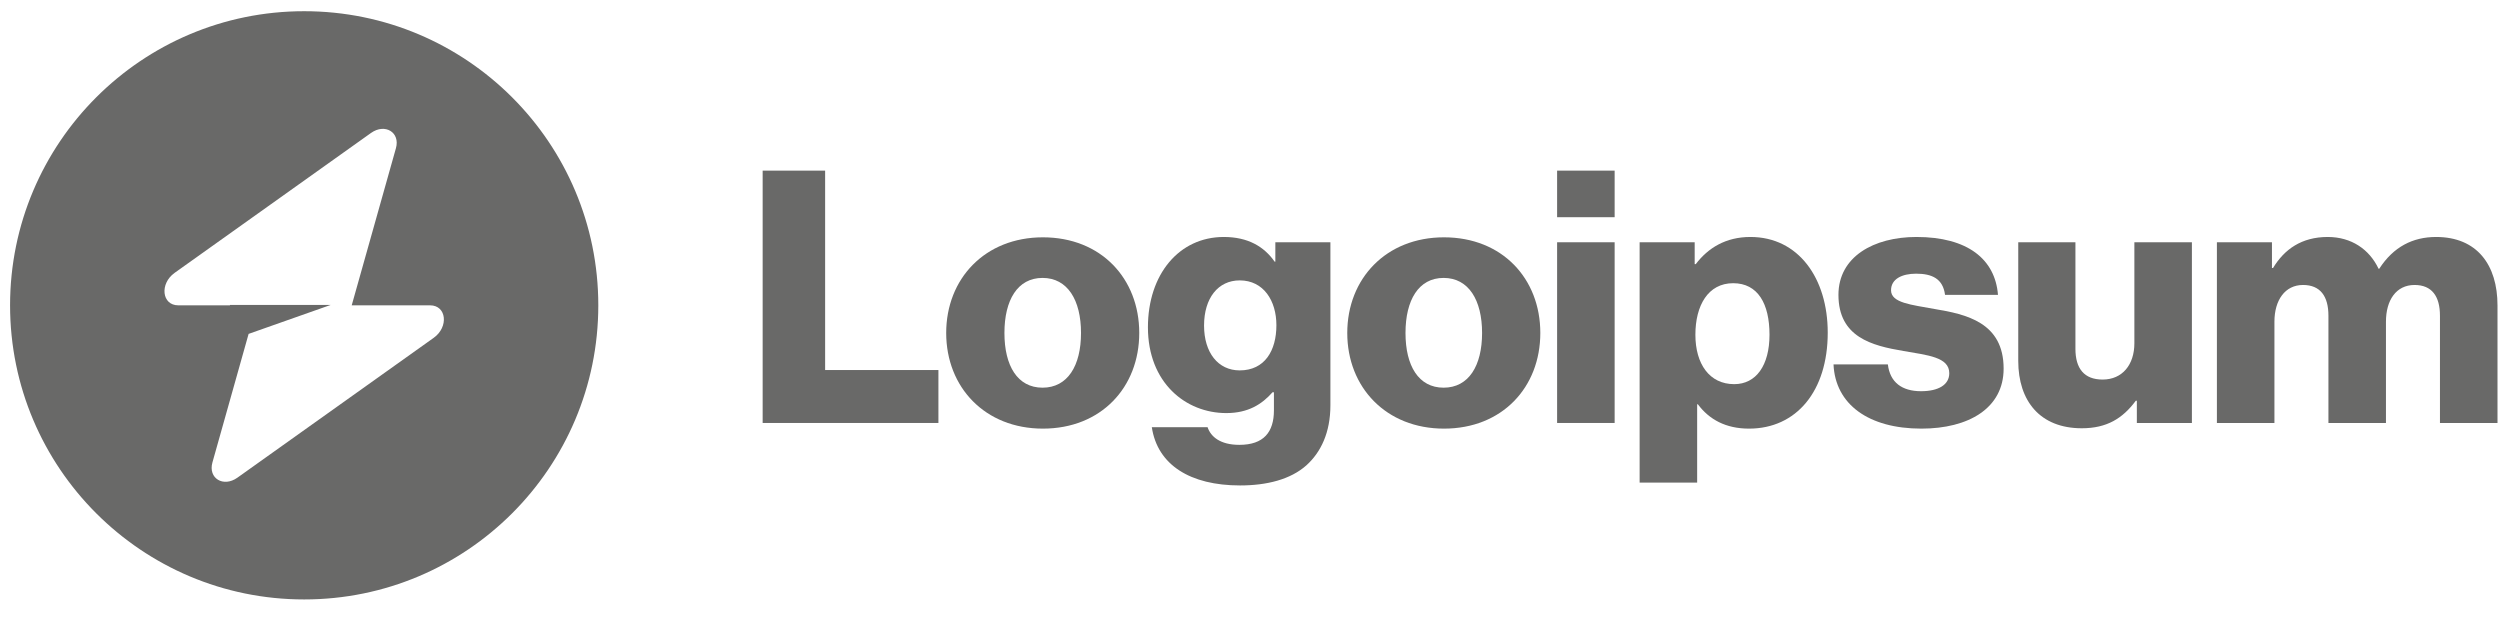 <svg width="180" height="45" viewBox="0 0 180 45" fill="none" xmlns="http://www.w3.org/2000/svg">
<g clip-path="url(#clip0_2116_4232)">
<path d="M54.911 30.454H67.566V26.642H59.409V12.285H54.911V30.454Z" fill="#696968"/>
<path d="M75.063 27.913C73.259 27.913 72.319 26.337 72.319 23.974C72.319 21.611 73.259 20.01 75.063 20.01C76.868 20.01 77.833 21.611 77.833 23.974C77.833 26.337 76.868 27.913 75.063 27.913ZM75.089 30.861C79.282 30.861 82.026 27.887 82.026 23.974C82.026 20.061 79.282 17.087 75.089 17.087C70.921 17.087 68.126 20.061 68.126 23.974C68.126 27.887 70.921 30.861 75.089 30.861Z" fill="#696968"/>
<path d="M89.284 34.952C91.215 34.952 92.918 34.52 94.061 33.503C95.103 32.563 95.789 31.14 95.789 29.183V17.443H91.825V18.841H91.774C91.012 17.748 89.843 17.062 88.115 17.062C84.888 17.062 82.651 19.756 82.651 23.567C82.651 27.557 85.37 29.742 88.293 29.742C89.868 29.742 90.859 29.107 91.622 28.243H91.723V29.539C91.723 31.115 90.986 32.029 89.233 32.029C87.861 32.029 87.175 31.445 86.946 30.759H82.931C83.338 33.478 85.701 34.952 89.284 34.952ZM89.258 26.668C87.708 26.668 86.692 25.397 86.692 23.44C86.692 21.458 87.708 20.188 89.258 20.188C90.986 20.188 91.901 21.662 91.901 23.415C91.901 25.245 91.063 26.668 89.258 26.668Z" fill="#696968"/>
<path d="M103.94 27.913C102.136 27.913 101.196 26.337 101.196 23.974C101.196 21.611 102.136 20.01 103.94 20.01C105.745 20.01 106.71 21.611 106.71 23.974C106.71 26.337 105.745 27.913 103.94 27.913ZM103.966 30.861C108.159 30.861 110.903 27.887 110.903 23.974C110.903 20.061 108.159 17.087 103.966 17.087C99.798 17.087 97.003 20.061 97.003 23.974C97.003 27.887 99.798 30.861 103.966 30.861Z" fill="#696968"/>
<path d="M112.112 30.454H116.254V17.443H112.112V30.454ZM112.112 15.639H116.254V12.285H112.112V15.639Z" fill="#696968"/>
<path d="M118.053 34.749H122.195V29.107H122.246C123.059 30.2 124.253 30.861 125.93 30.861C129.336 30.861 131.597 28.167 131.597 23.949C131.597 20.035 129.488 17.062 126.032 17.062C124.253 17.062 122.983 17.85 122.093 19.019H122.017V17.443H118.053V34.749ZM124.863 27.659C123.084 27.659 122.068 26.21 122.068 24.101C122.068 21.992 122.983 20.391 124.787 20.391C126.566 20.391 127.404 21.865 127.404 24.101C127.404 26.312 126.439 27.659 124.863 27.659Z" fill="#696968"/>
<path d="M138.34 30.861C141.745 30.861 144.261 29.387 144.261 26.541C144.261 23.212 141.568 22.627 139.28 22.246C137.629 21.941 136.155 21.814 136.155 20.899C136.155 20.086 136.943 19.705 137.959 19.705C139.103 19.705 139.89 20.061 140.043 21.23H143.855C143.651 18.663 141.669 17.062 137.984 17.062C134.91 17.062 132.368 18.485 132.368 21.23C132.368 24.279 134.783 24.889 137.044 25.27C138.772 25.575 140.348 25.702 140.348 26.871C140.348 27.709 139.56 28.167 138.315 28.167C136.943 28.167 136.079 27.532 135.926 26.236H132.013C132.14 29.107 134.528 30.861 138.34 30.861Z" fill="#696968"/>
<path d="M149.889 30.835C151.693 30.835 152.836 30.124 153.777 28.853H153.853V30.454H157.817V17.443H153.675V24.711C153.675 26.261 152.811 27.328 151.388 27.328C150.066 27.328 149.431 26.541 149.431 25.118V17.443H145.314V25.982C145.314 28.879 146.89 30.835 149.889 30.835Z" fill="#696968"/>
<path d="M159.617 30.454H163.759V23.161C163.759 21.611 164.522 20.518 165.818 20.518C167.063 20.518 167.647 21.331 167.647 22.729V30.454H171.789V23.161C171.789 21.611 172.526 20.518 173.848 20.518C175.093 20.518 175.677 21.331 175.677 22.729V30.454H179.82V21.992C179.82 19.07 178.346 17.062 175.398 17.062C173.721 17.062 172.323 17.773 171.307 19.349H171.256C170.595 17.951 169.299 17.062 167.596 17.062C165.716 17.062 164.471 17.951 163.658 19.298H163.581V17.443H159.617V30.454Z" fill="#696968"/>
<path fill-rule="evenodd" clip-rule="evenodd" d="M21.901 43.16C33.596 43.16 43.078 33.679 43.078 21.984C43.078 10.288 33.596 0.807 21.901 0.807C10.206 0.807 0.725 10.288 0.725 21.984C0.725 33.679 10.206 43.16 21.901 43.16ZM28.507 10.672C28.829 9.53 27.721 8.854 26.708 9.576L12.576 19.643C11.478 20.425 11.651 21.984 12.836 21.984H16.557V21.955H23.81L17.9 24.04L15.295 33.295C14.973 34.438 16.082 35.113 17.094 34.392L31.226 24.324C32.324 23.542 32.151 21.984 30.967 21.984H25.323L28.507 10.672Z" fill="#696968"/>
</g>
<defs>
<clipPath id="clip0_2116_4232">
<rect width="180" height="43.412" fill="white" transform="translate(0 0.661)"/>
</clipPath>
</defs>
</svg>

